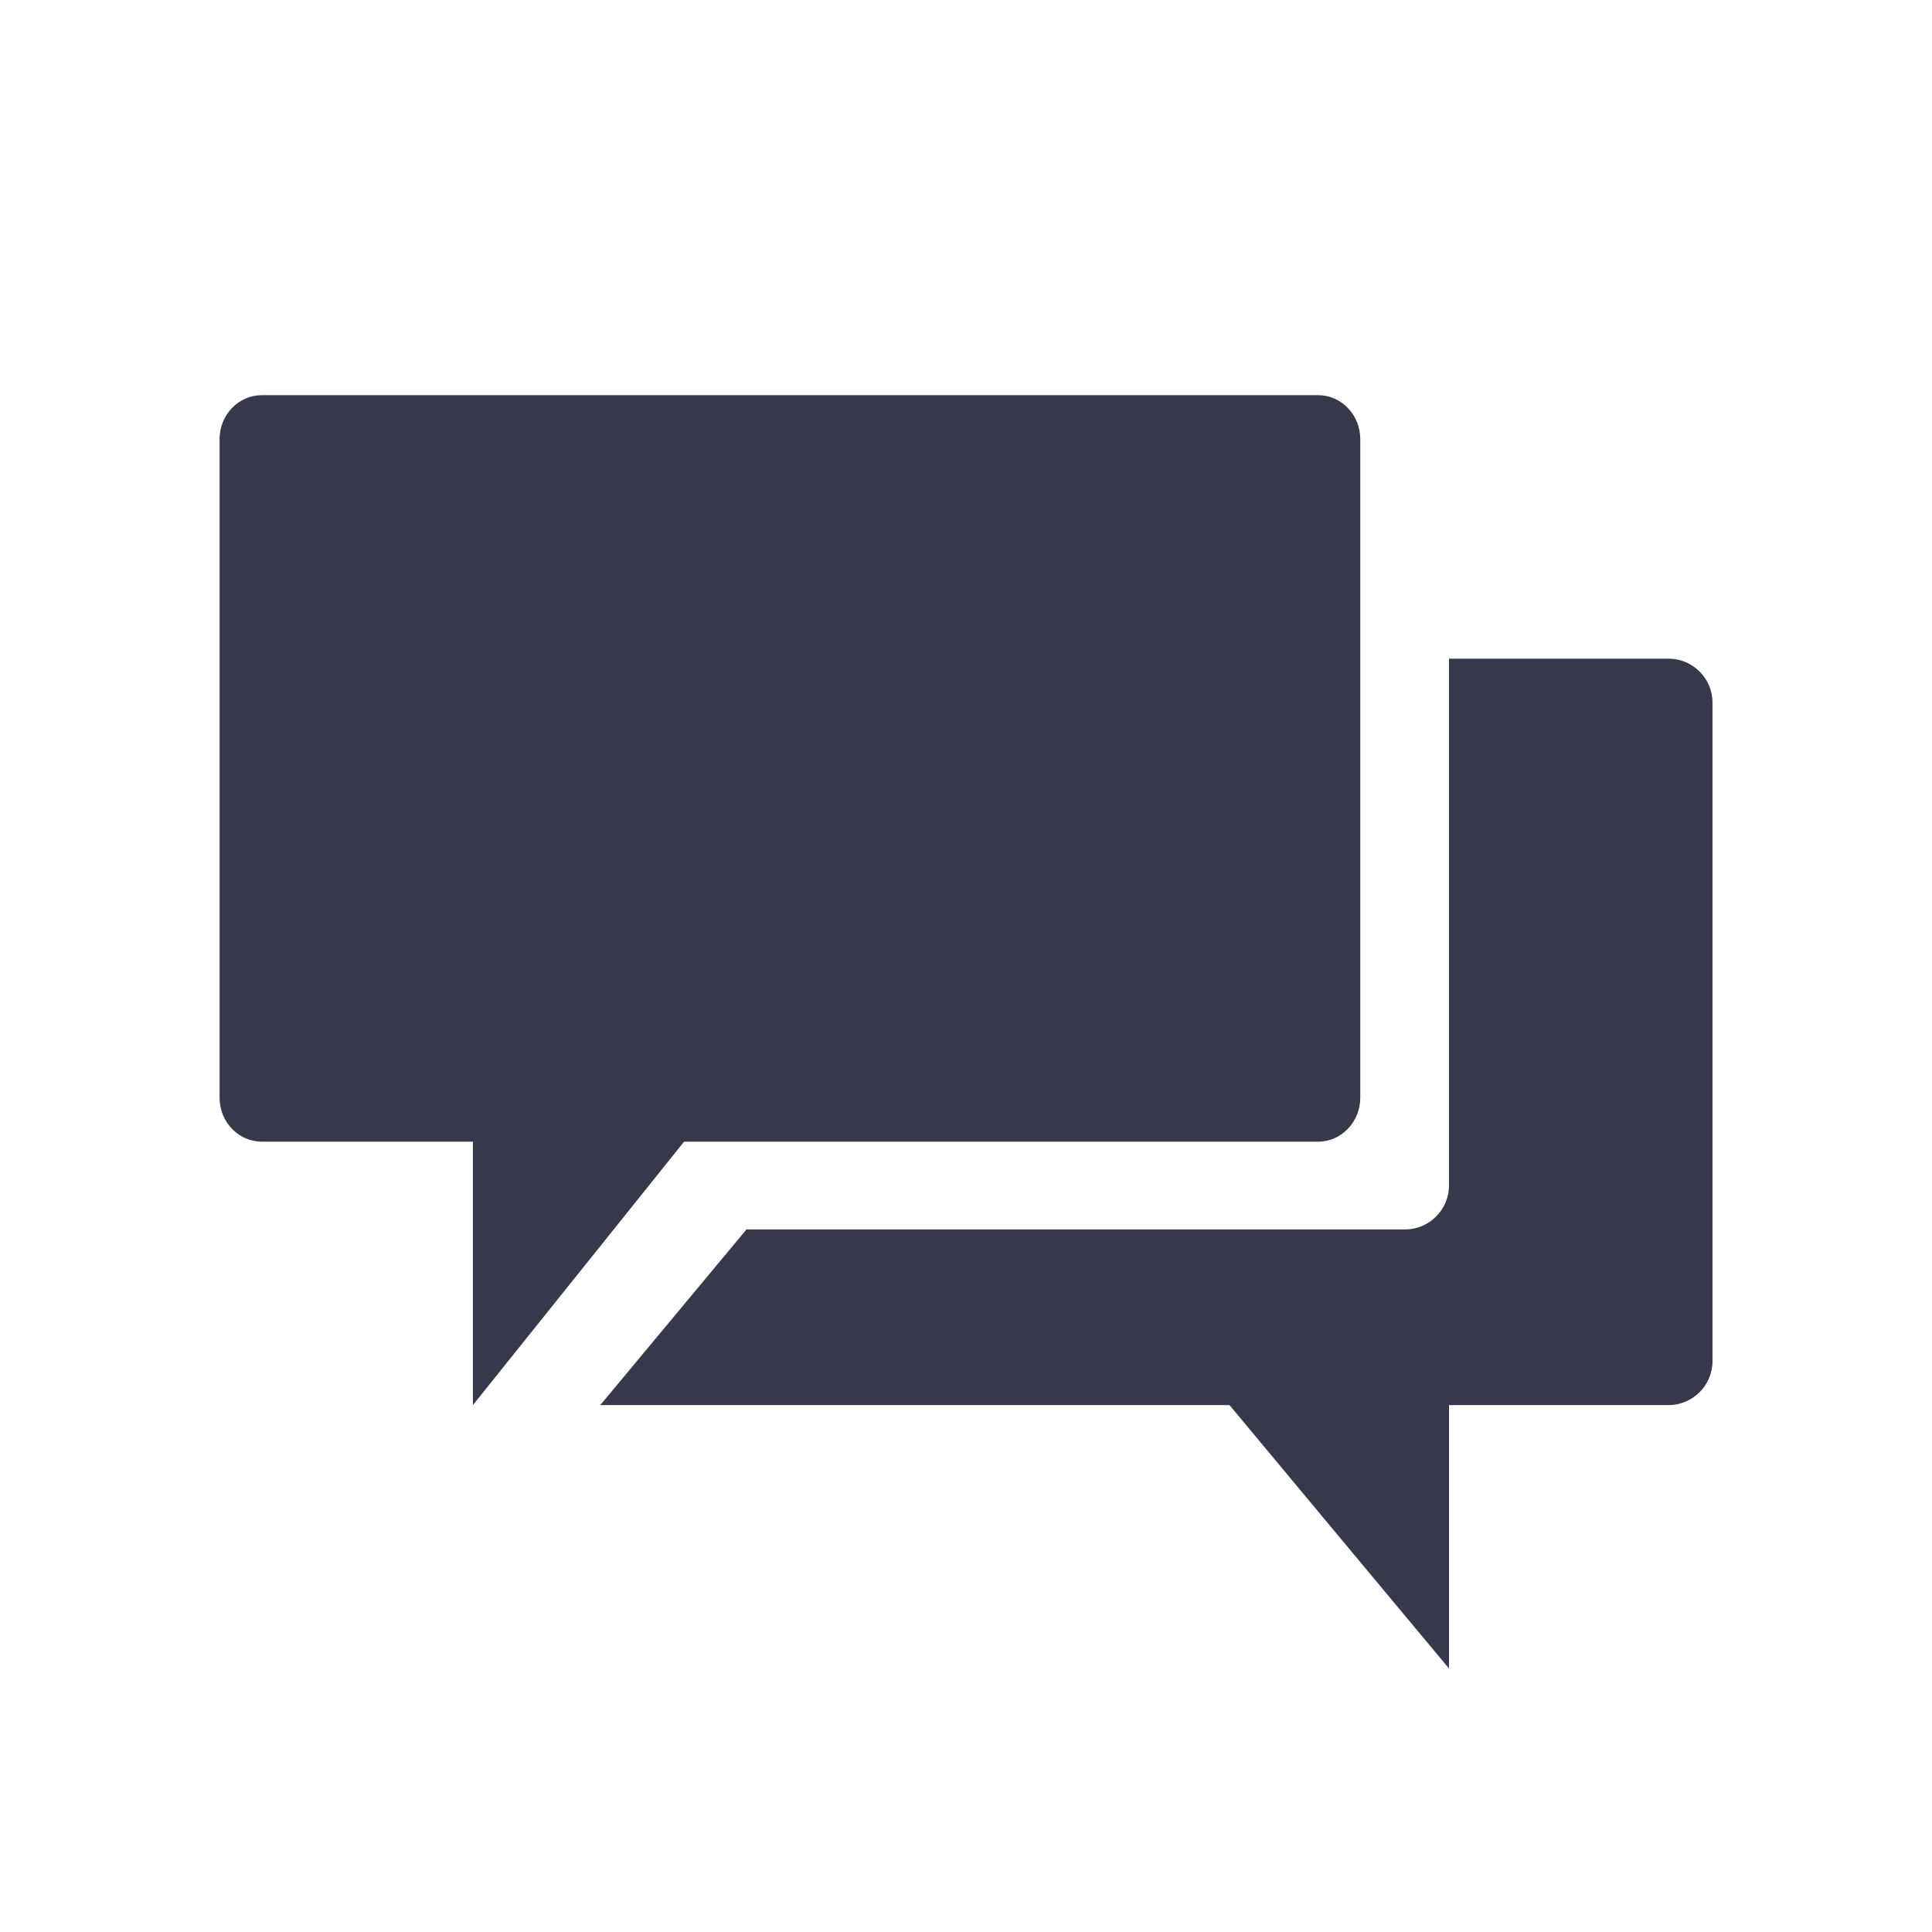 <svg width="26" height="26" viewBox="0 0 26 26" fill="none" xmlns="http://www.w3.org/2000/svg">
<g id="type=chat, state=off">
<path id="Vector" d="M17.751 5.318H3.522C3.209 5.318 2.955 5.584 2.955 5.909V14.773C2.955 15.098 3.209 15.364 3.522 15.364H6.364V18.909C7.31 17.727 8.261 16.545 9.206 15.364H17.739C18.052 15.364 18.306 15.098 18.306 14.773V5.909C18.306 5.584 18.052 5.318 17.739 5.318H17.751Z" fill="#38384B"/>
<path id="Vector_2" d="M22.455 8.864H19.5V15.954C19.5 16.279 19.234 16.545 18.909 16.545H10.046C9.39 17.331 8.734 18.123 8.078 18.909H16.546C17.532 20.091 18.513 21.273 19.5 22.454V18.909H22.455C22.78 18.909 23.046 18.643 23.046 18.318V9.454C23.046 9.129 22.78 8.864 22.455 8.864Z" fill="#38384B"/>
</g>
</svg>
